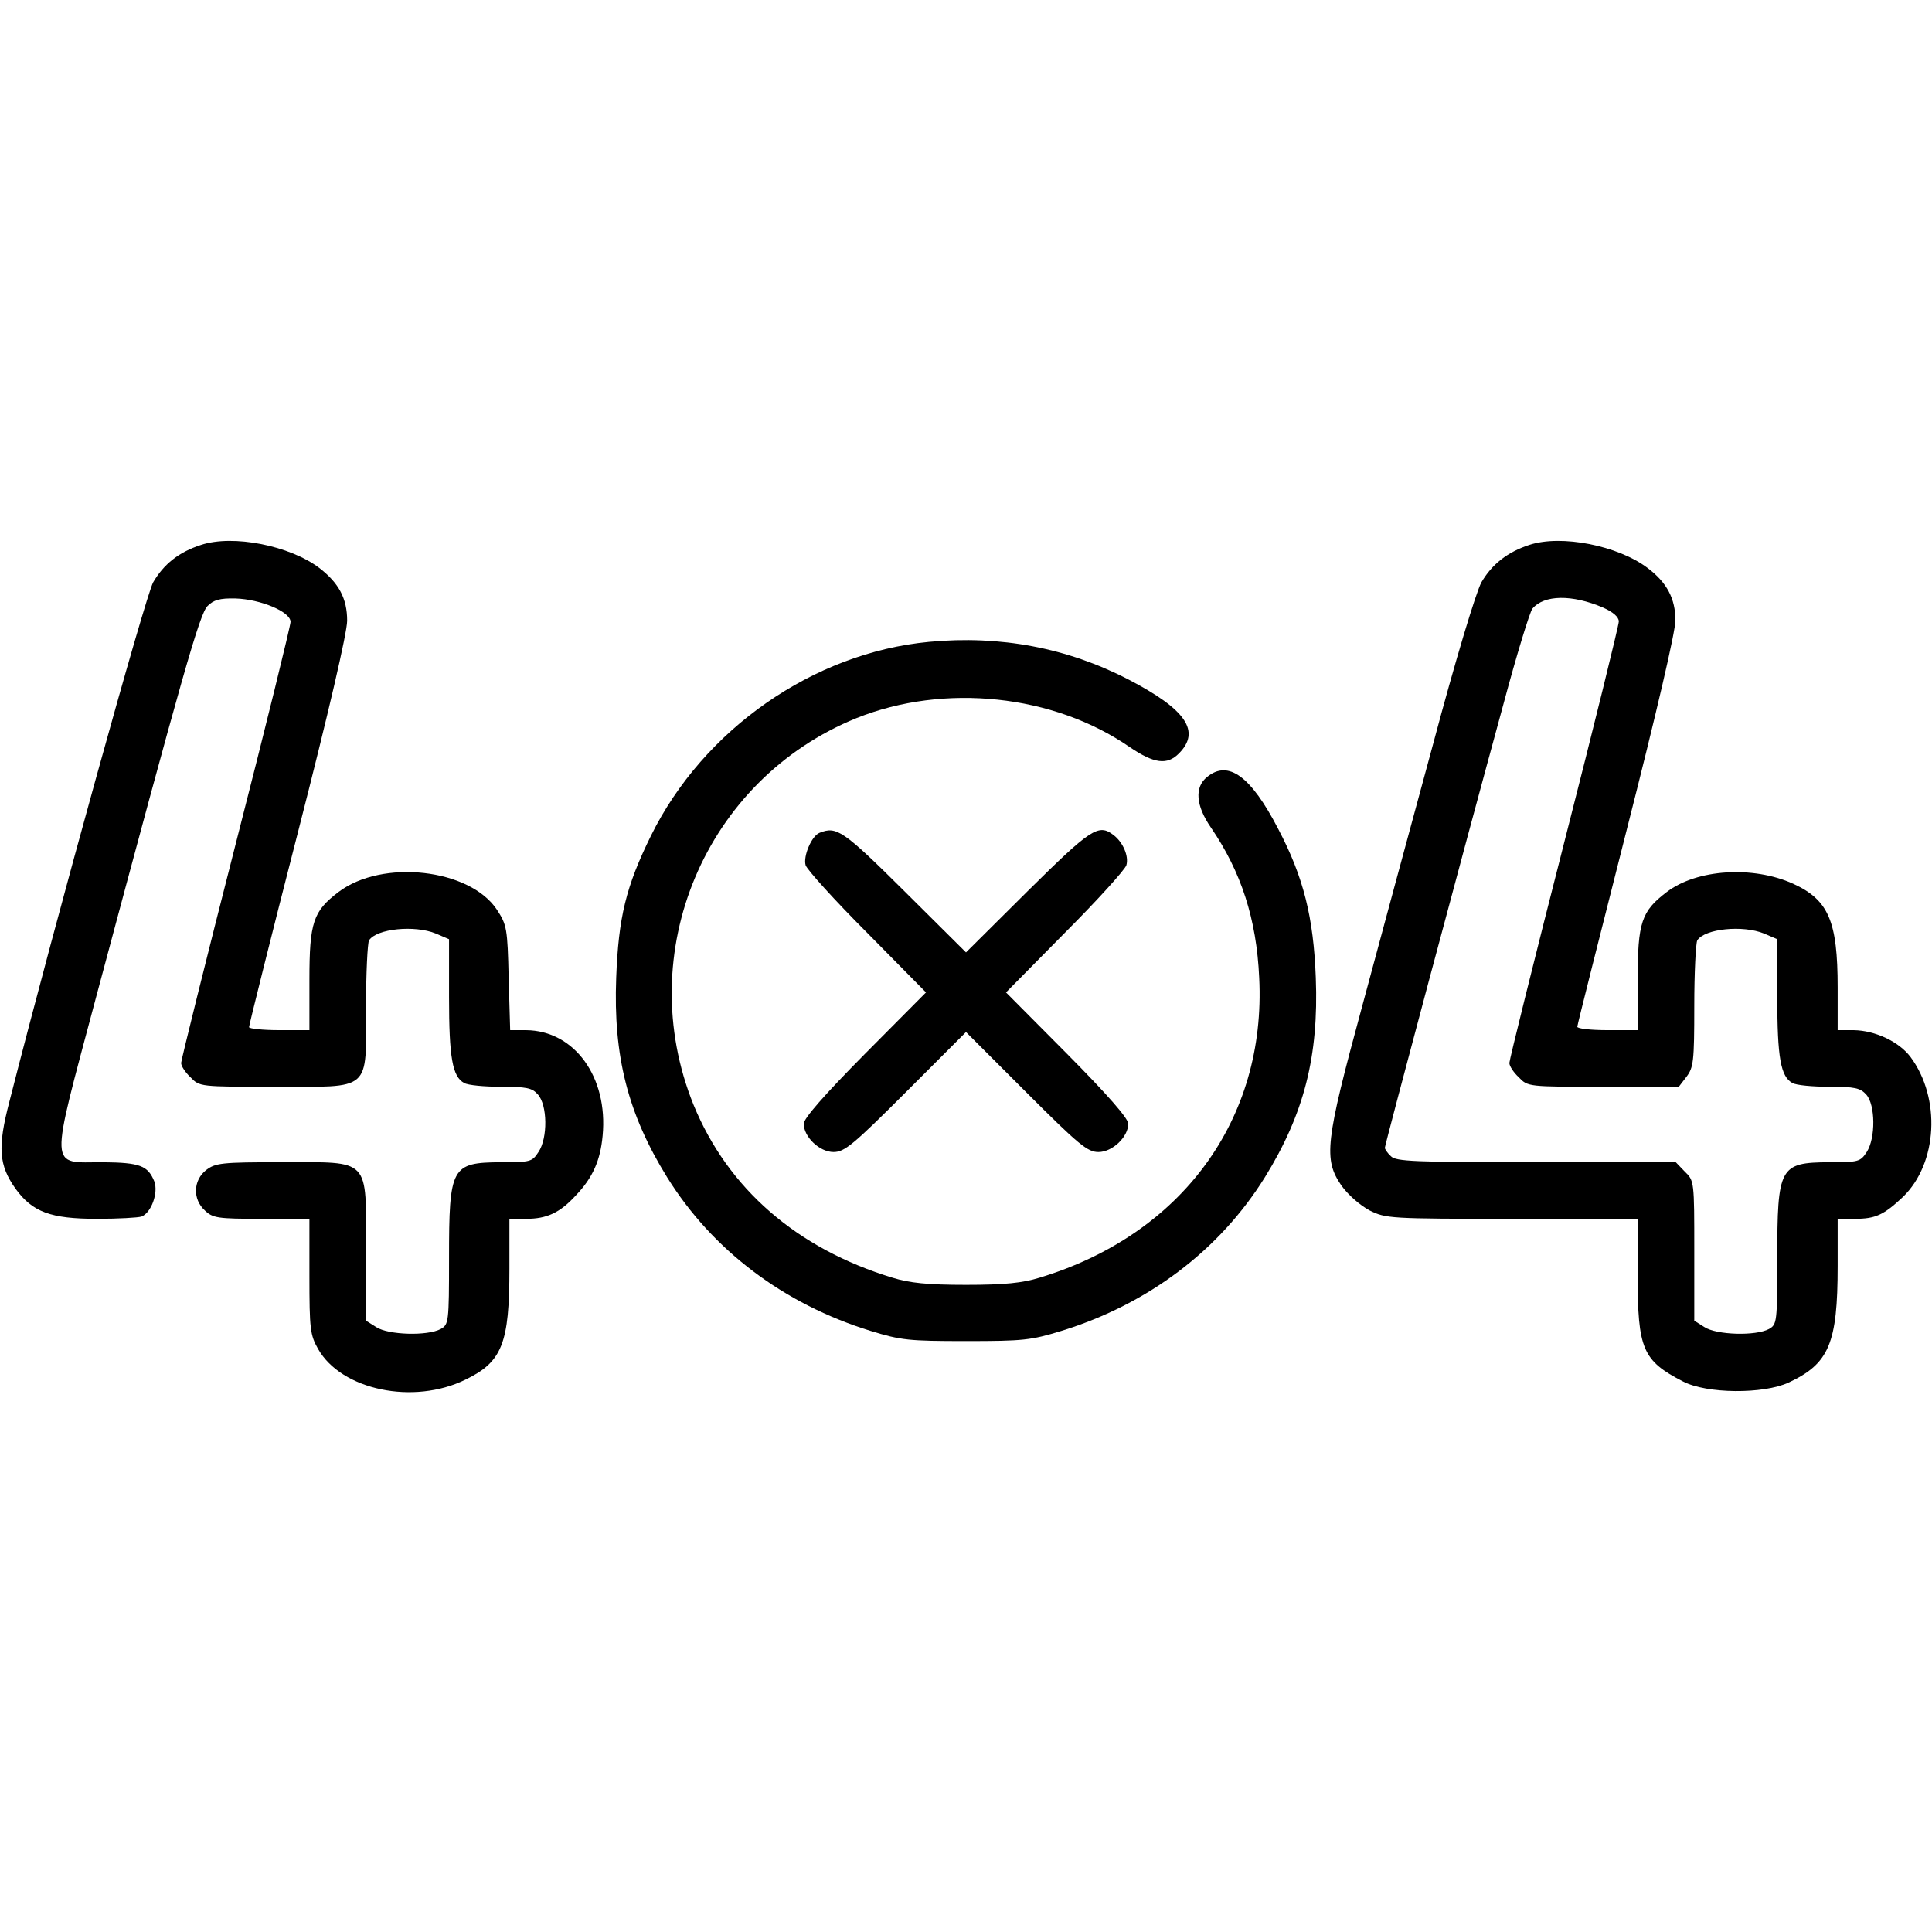 <?xml version="1.0" standalone="no"?>
<!DOCTYPE svg PUBLIC "-//W3C//DTD SVG 20010904//EN"
 "http://www.w3.org/TR/2001/REC-SVG-20010904/DTD/svg10.dtd">
<svg version="1.0" xmlns="http://www.w3.org/2000/svg"
 width="512pt" height="512pt" viewBox="0 0 512 512"
 preserveAspectRatio="xMidYMid meet">

<g transform="translate(0,512) scale(0.1,-0.1)"
fill="#000000" stroke="none">
<path d="M533 3676 c-59 -19 -99 -51 -127 -99 -20 -35 -256 -886 -381 -1376
-32 -122 -28 -169 16 -231 45 -62 93 -80 216 -80 56 0 109 3 118 6 26 10 45
63 34 93 -17 42 -38 50 -136 51 -144 0 -143 -31 -19 435 232 867 275 1018 296
1039 16 16 32 21 74 20 66 -2 146 -35 146 -62 0 -10 -65 -275 -145 -587 -80
-313 -145 -575 -145 -582 0 -8 11 -25 25 -38 24 -25 25 -25 223 -25 259 0 242
-15 242 211 0 90 4 170 8 177 20 31 121 41 177 18 l35 -15 0 -154 c0 -160 9
-210 40 -227 10 -6 54 -10 98 -10 67 0 82 -3 97 -20 26 -28 27 -116 2 -153
-17 -26 -21 -27 -100 -27 -131 -1 -137 -12 -137 -255 0 -170 -1 -175 -22 -187
-35 -19 -139 -16 -171 5 l-27 17 0 186 c0 248 14 234 -223 234 -161 0 -176 -2
-201 -21 -34 -27 -36 -77 -3 -107 21 -20 34 -22 150 -22 l127 0 0 -152 c0
-140 2 -156 23 -193 62 -109 253 -149 391 -81 97 47 116 96 116 294 l0 132 45
0 c54 0 89 16 131 62 45 47 65 93 71 158 15 156 -75 279 -203 280 l-42 0 -4
138 c-3 132 -5 141 -31 181 -72 109 -304 135 -420 47 -67 -51 -77 -80 -77
-233 l0 -133 -80 0 c-44 0 -80 4 -80 8 0 5 58 238 130 518 81 316 130 528 130
559 0 59 -22 100 -74 140 -78 59 -228 89 -313 61z"/>
<path d="M4053 3676 c-58 -19 -99 -51 -127 -99 -14 -25 -68 -203 -129 -432
-58 -214 -143 -527 -188 -695 -97 -357 -102 -402 -54 -472 18 -25 49 -52 75
-66 43 -21 52 -22 377 -22 l333 0 0 -150 c0 -195 13 -226 120 -281 63 -33 213
-34 280 -3 107 50 130 103 130 309 l0 125 46 0 c54 0 76 10 127 58 92 89 101
262 20 371 -31 41 -94 70 -150 71 l-43 0 0 113 c0 176 -24 232 -118 275 -106
48 -255 39 -335 -22 -67 -51 -77 -80 -77 -233 l0 -133 -80 0 c-44 0 -80 4 -80
9 0 5 59 238 130 518 80 314 130 529 130 559 0 57 -22 100 -74 139 -78 59
-228 89 -313 61z m195 -166 c27 -12 42 -25 42 -37 0 -10 -65 -274 -145 -587
-80 -313 -145 -575 -145 -583 0 -8 11 -25 25 -38 24 -25 25 -25 224 -25 l200
0 20 26 c19 25 21 40 21 188 0 88 4 167 8 174 20 31 121 41 177 18 l35 -15 0
-154 c0 -160 9 -210 40 -227 10 -6 54 -10 98 -10 67 0 82 -3 98 -21 24 -27 25
-115 1 -152 -17 -26 -22 -27 -100 -27 -131 -1 -137 -12 -137 -255 0 -170 -1
-175 -22 -187 -35 -19 -139 -16 -171 5 l-27 17 0 186 c0 183 0 185 -25 209
l-24 25 -370 0 c-323 0 -372 2 -385 16 -9 8 -16 19 -16 22 0 8 208 787 314
1175 35 131 70 245 77 254 31 37 105 38 187 3z"/>
<path d="M2462 3419 c-307 -29 -598 -232 -737 -514 -66 -134 -86 -216 -92
-376 -8 -208 31 -361 135 -529 120 -193 309 -336 539 -407 81 -25 102 -27 253
-27 151 0 172 2 253 27 230 71 419 214 539 407 104 168 143 321 135 529 -6
159 -32 266 -100 395 -72 139 -132 183 -188 137 -34 -27 -30 -76 10 -134 80
-117 121 -242 128 -398 19 -375 -205 -681 -582 -795 -45 -14 -93 -19 -195 -19
-102 0 -150 5 -195 19 -253 77 -436 236 -527 458 -163 403 30 862 432 1025
232 93 522 63 724 -77 65 -44 99 -48 130 -17 59 59 19 117 -133 196 -162 84
-340 118 -529 100z"/>
<path d="M2172 2913 c-21 -8 -44 -62 -37 -86 4 -12 77 -93 163 -179 l156 -158
-162 -163 c-107 -108 -162 -171 -162 -185 0 -35 42 -75 79 -75 29 0 52 19 192
159 l159 159 159 -159 c140 -140 163 -159 192 -159 37 0 79 40 79 75 0 14 -55
77 -162 185 l-162 163 156 158 c86 86 159 167 163 179 7 24 -9 61 -34 80 -40
31 -60 17 -228 -149 l-163 -162 -163 162 c-163 162 -180 173 -225 155z"/>
</g>
</svg>
